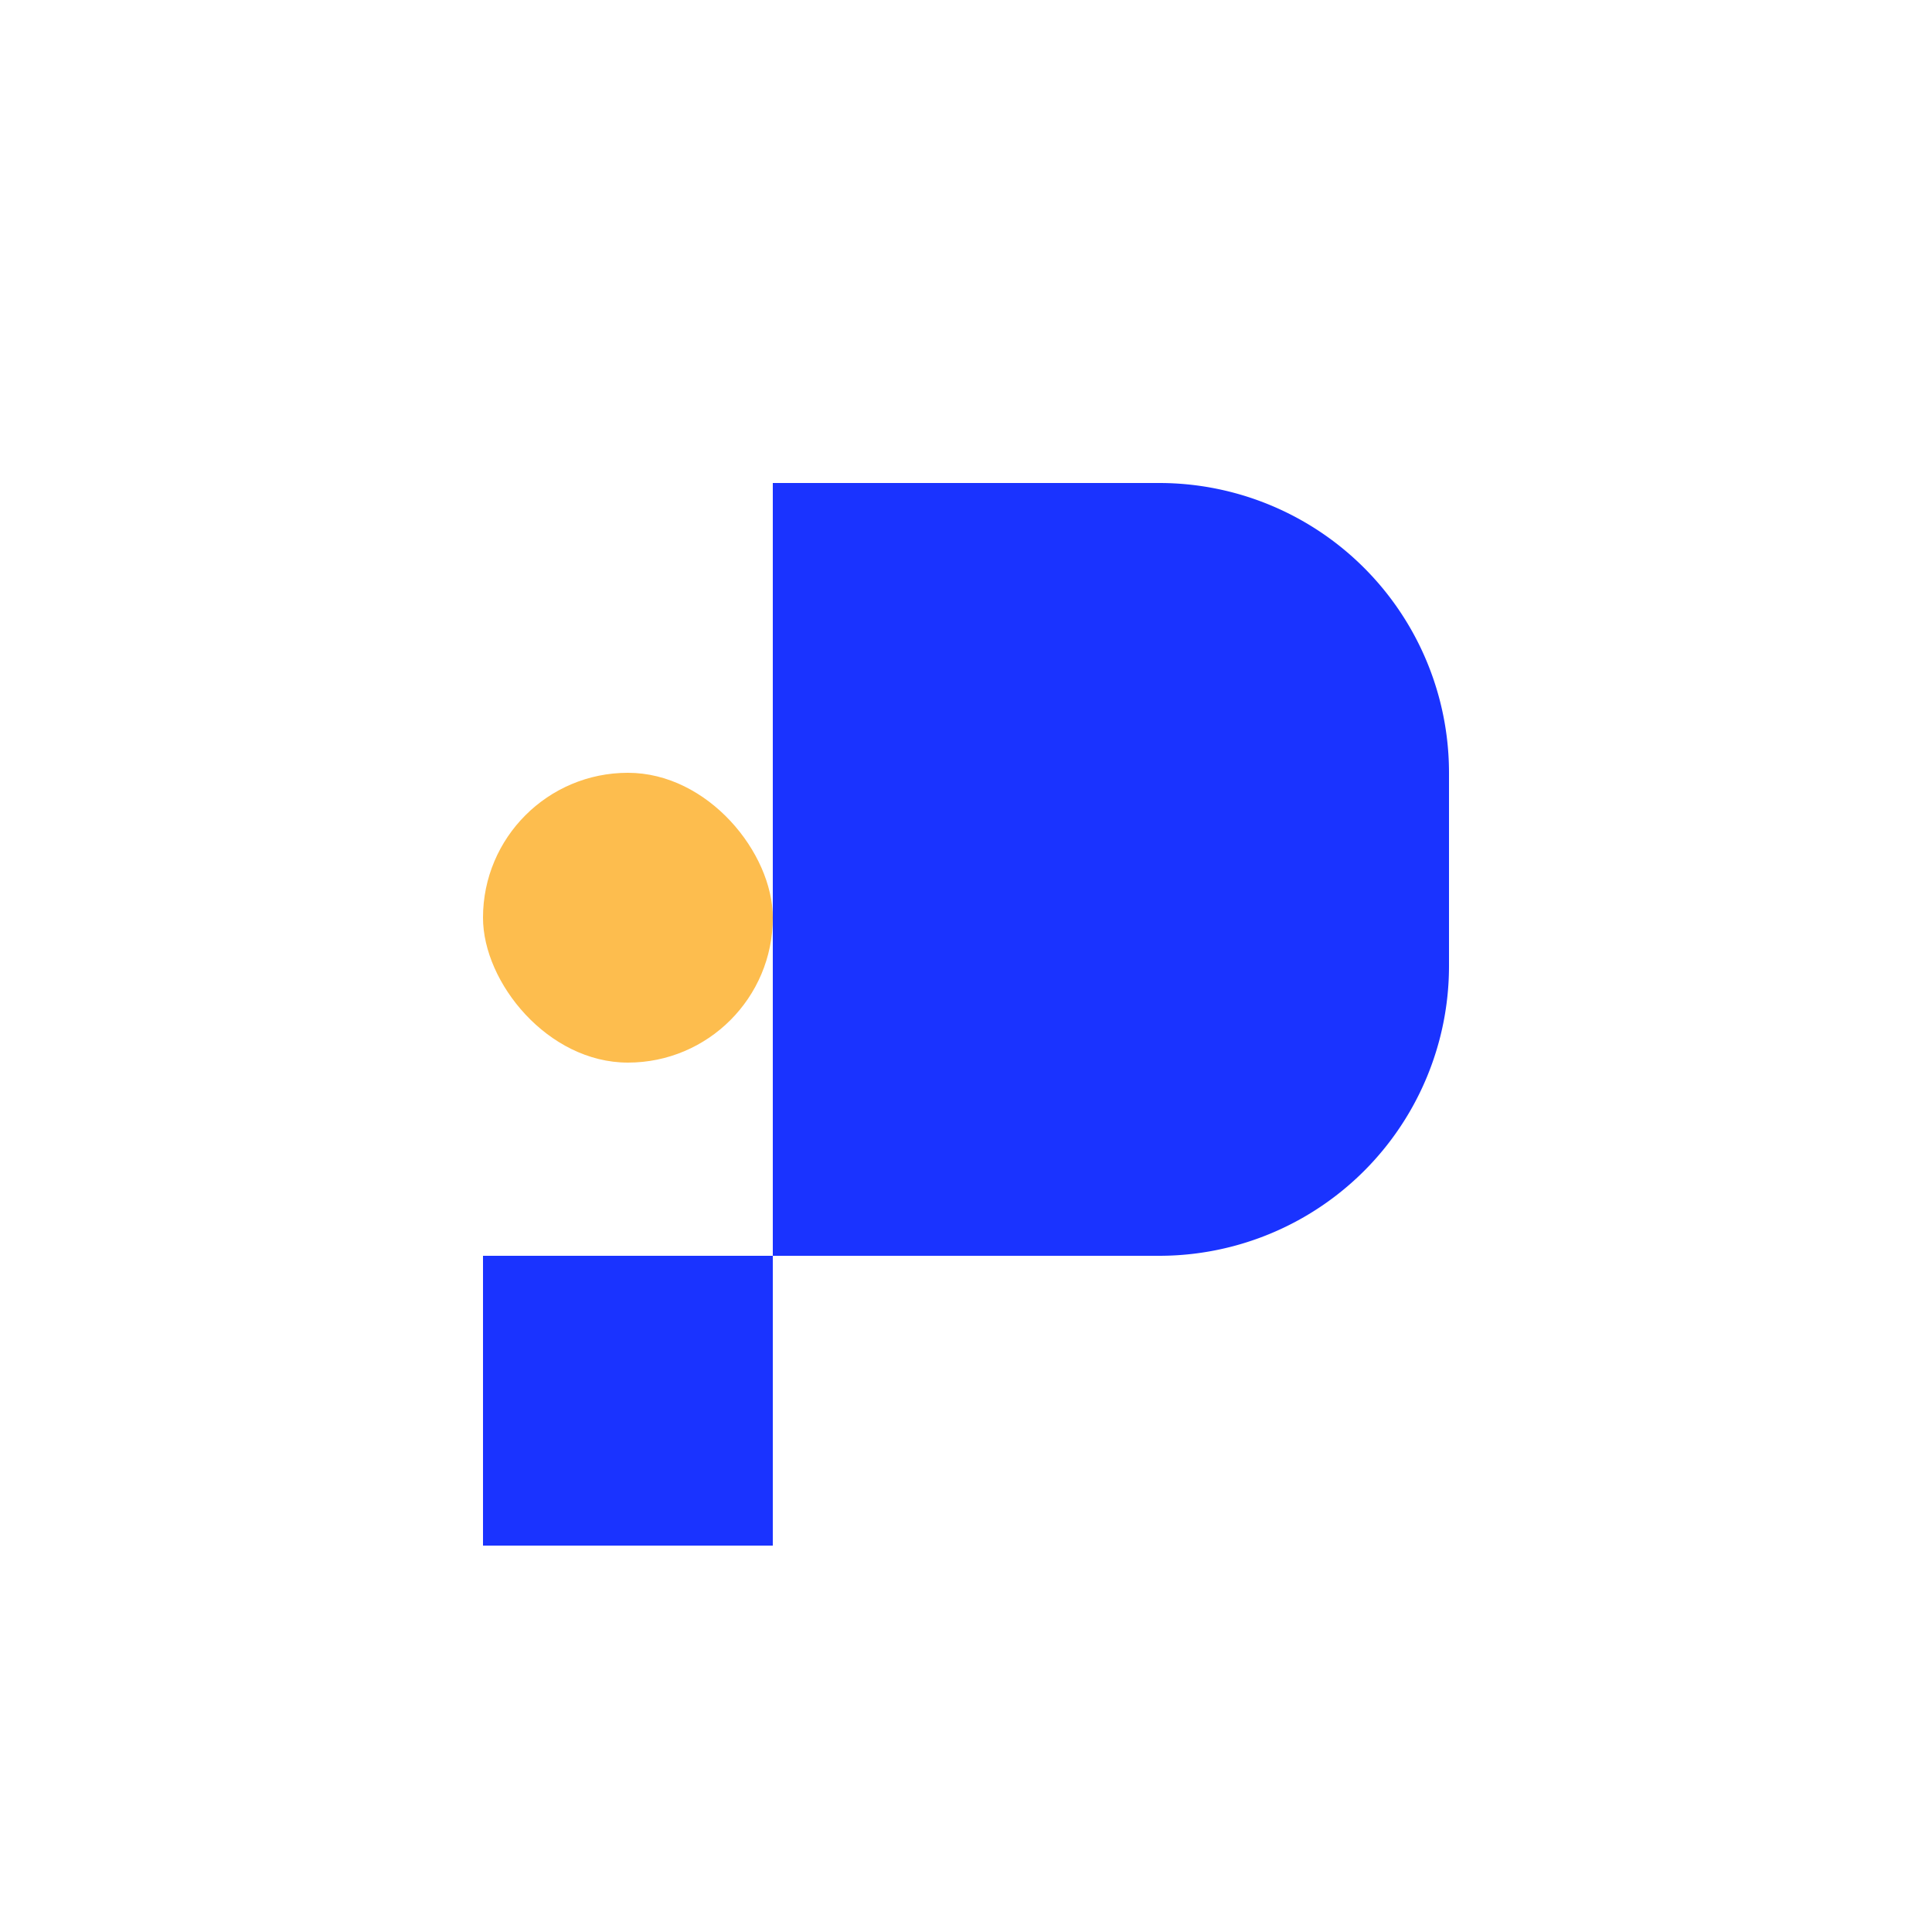 <svg width="200" height="200" viewBox="0 0 200 200" xmlns="http://www.w3.org/2000/svg">
  <!-- Blue sections -->
  <rect x="50" y="130" width="30" height="30" fill="#1A33FF"/>
  <path d="M80 50 H120 A30 30 0 0 1 150 80 V100 A30 30 0 0 1 120 130 H80 V50" fill="#1A33FF"/>
  
  <!-- Yellow section -->
  <rect x="50" y="80" width="30" height="30" rx="15" ry="15" fill="#FDBD4E"/>
</svg>